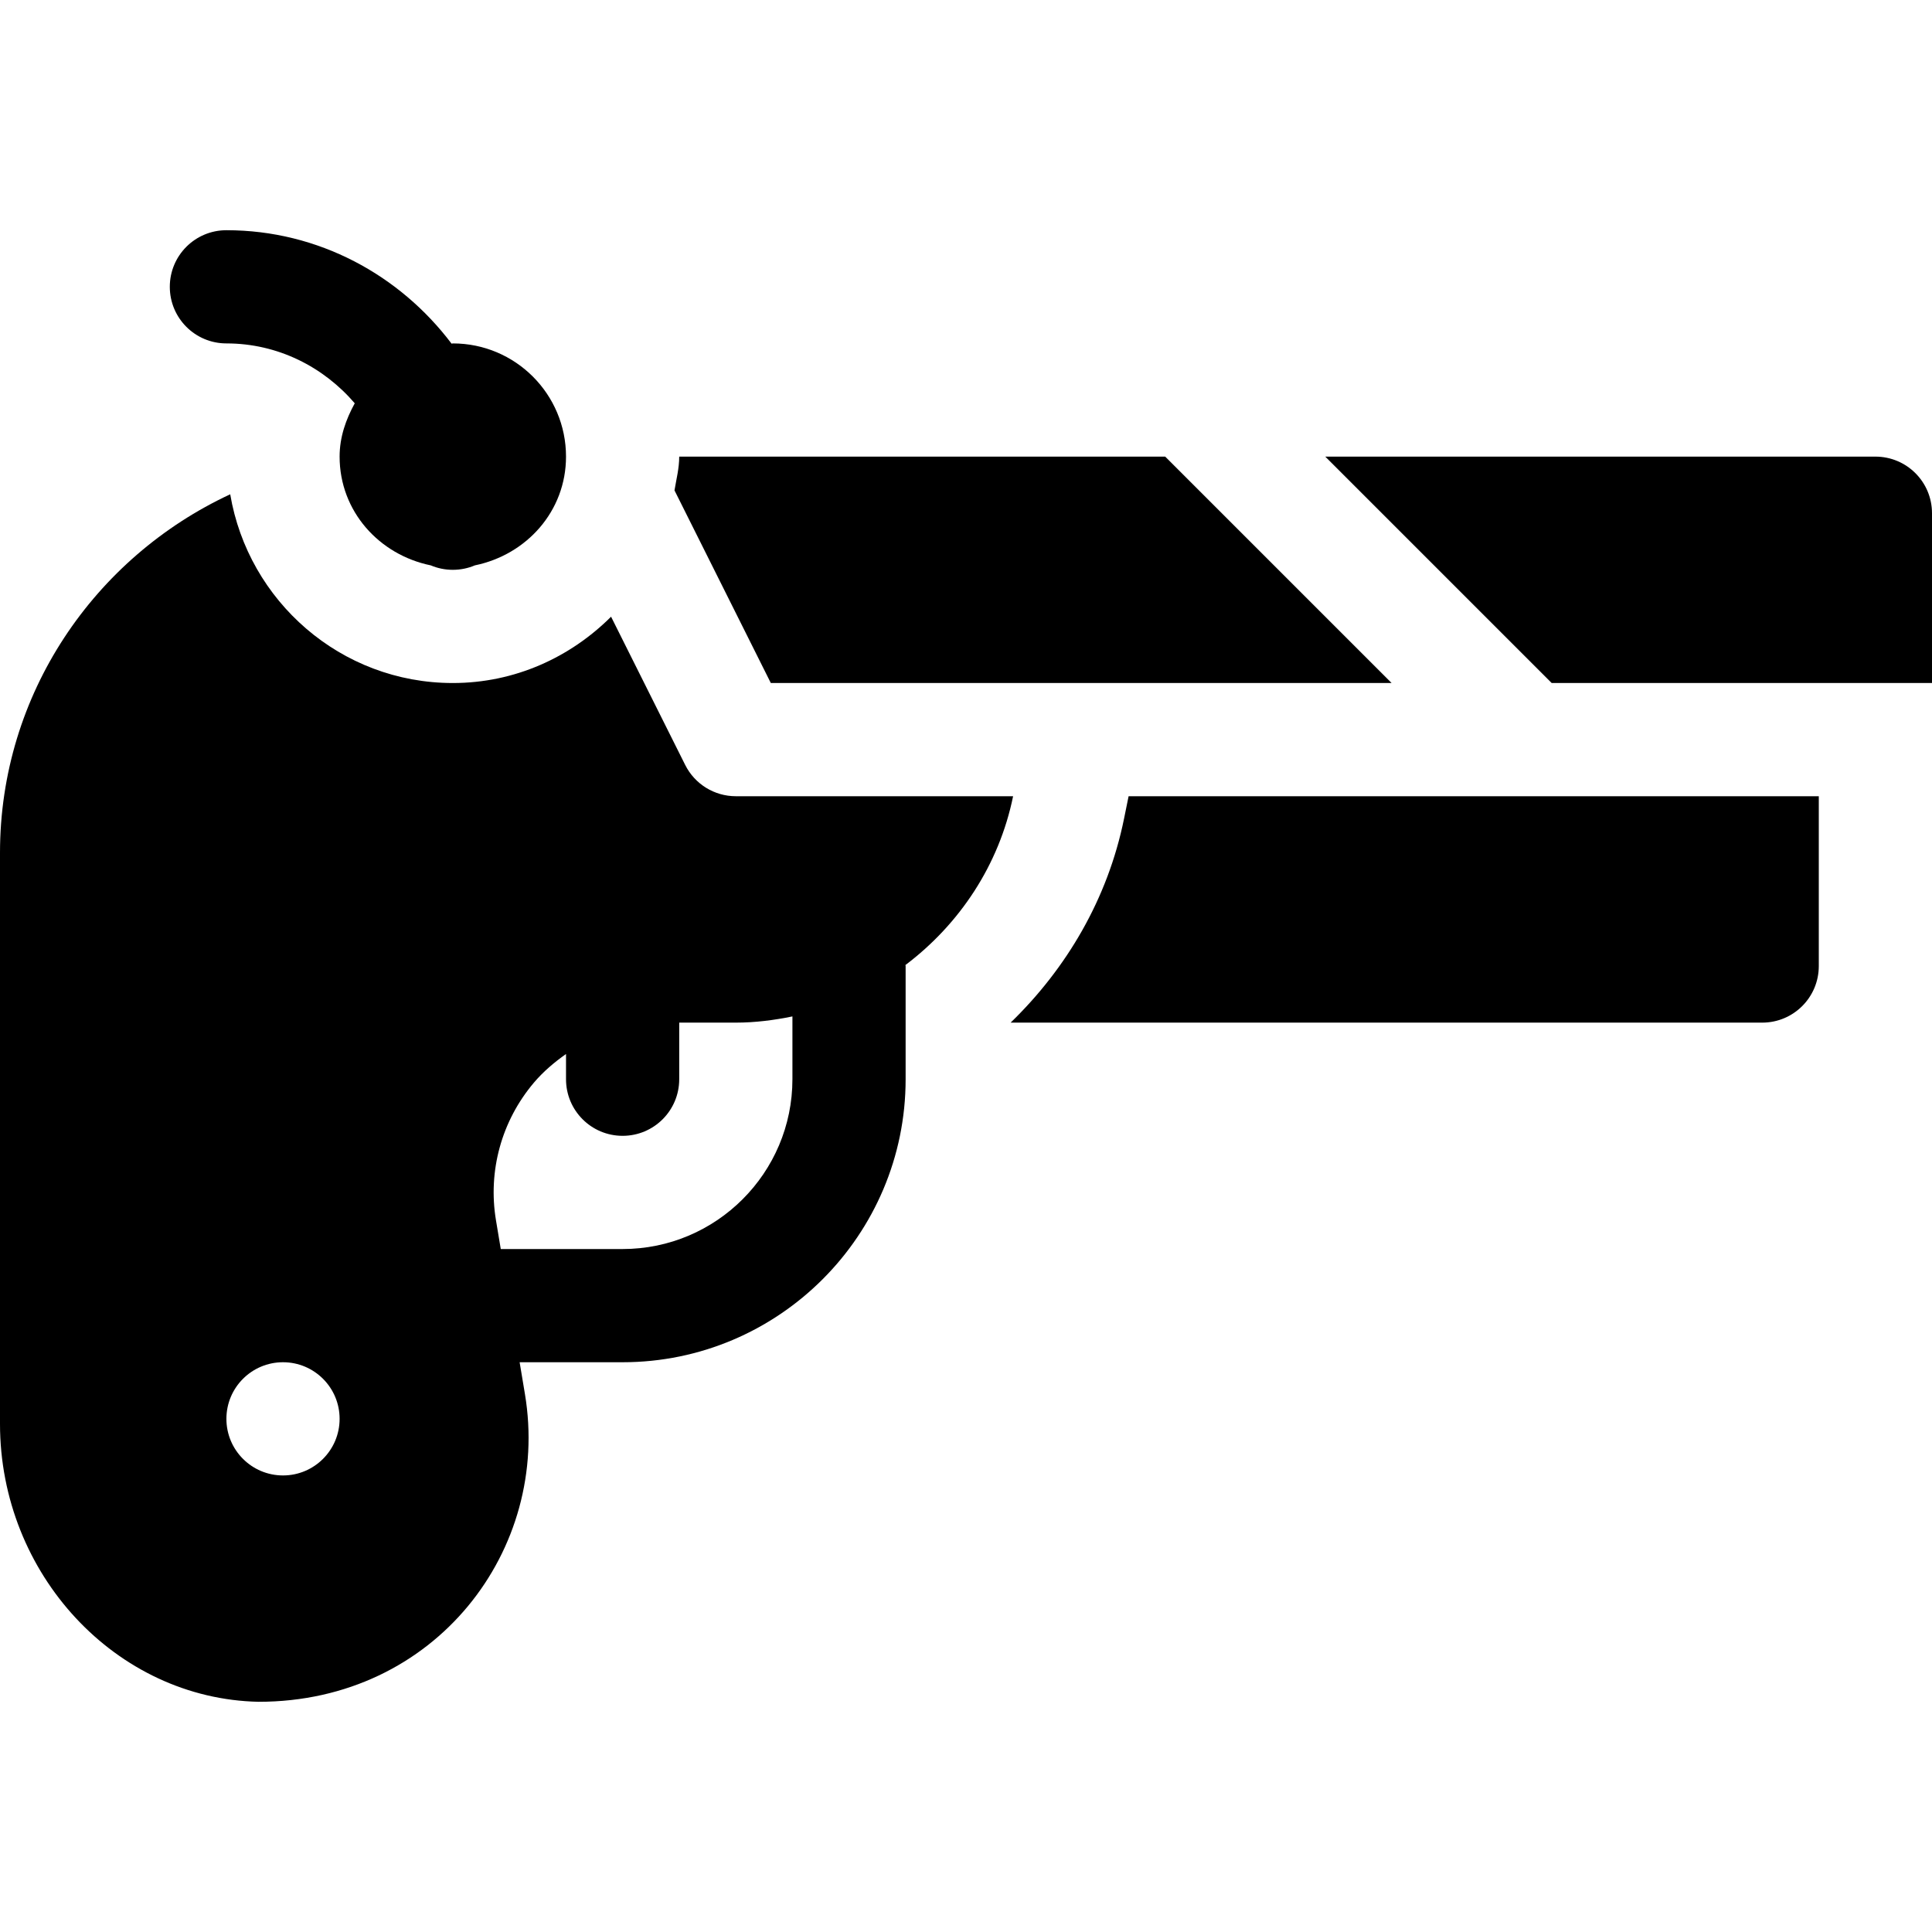 <?xml version="1.0" encoding="iso-8859-1"?>
<!-- Generator: Adobe Illustrator 19.0.0, SVG Export Plug-In . SVG Version: 6.00 Build 0)  -->
<svg version="1.1" id="Capa_1" xmlns="http://www.w3.org/2000/svg" xmlns:xlink="http://www.w3.org/1999/xlink" x="0px" y="0px"
	 viewBox="0 0 512 512" style="enable-background:new 0 0 512 512;" xml:space="preserve">
<g>
	<g>
		<path d="M268.482,211.008H195c-5.684,0-10.869-3.208-13.418-8.291l-19.642-39.285c-10.794,10.763-25.497,17.576-41.94,17.576
			c-29.672,0-54.205-21.687-58.991-50.015C25.104,147.698,0,183.873,0,226.008V377.34c0,39.829,30.747,72.876,68.54,73.652
			c47.007,0,77.433-40.452,70.576-81.533l-1.408-8.452H165c41.353,0,75-33.647,75-75v-30c0-0.093-0.051-0.17-0.053-0.262
			C254.29,244.924,264.765,229.24,268.482,211.008z M75,391.007c-8.284,0-15-6.716-15-15c0-8.286,6.716-15,15-15s15,6.714,15,15
			C90,384.291,83.284,391.007,75,391.007z M210.001,286.007H210c0,24.814-20.186,45-45,45h-32.292l-1.267-7.603
			c-2.183-13.081,1.479-26.367,10.049-36.489c2.503-2.952,5.416-5.409,8.511-7.59v6.682c0,8.291,6.709,15,15,15
			c8.291,0,15-6.709,15-15v-15h15c5.153,0,10.137-0.65,15-1.644V286.007z"/>
	</g>
</g>
<g>
	<g>
		<path d="M120,91.008c-0.117,0-0.212,0.064-0.328,0.066C105.97,72.93,84.435,61.008,60,61.008c-8.291,0-15,6.709-15,15
			c0,8.291,6.709,15,15,15c13.652,0,25.752,6.24,34.012,15.868C91.677,111.143,90,115.8,90,121.008
			c0,14.495,10.486,26.02,24.153,28.819c1.796,0.76,3.772,1.181,5.847,1.181s4.05-0.421,5.847-1.181
			c13.667-2.8,24.153-14.324,24.153-28.819C150,104.438,136.569,91.008,120,91.008z"/>
	</g>
</g>
<g>
	<g>
		<path d="M299.092,211.007l-1.216,5.977c-4.321,21.251-15.253,39.688-30.048,54.023H467c8.291,0,15-6.709,15-15v-45H299.092z"/>
	</g>
</g>
<g>
	<g>
		<path d="M308.789,121.008H180c0,3.109-0.767,5.984-1.252,8.95l25.525,51.05h164.516L308.789,121.008z"/>
	</g>
</g>
<g>
	<g>
		<path d="M497,121.008H351.211l60,60H512v-45C512,127.716,505.291,121.008,497,121.008z"/>
	</g>
</g>
<g>
</g>
<g>
</g>
<g>
</g>
<g>
</g>
<g>
</g>
<g>
</g>
<g>
</g>
<g>
</g>
<g>
</g>
<g>
</g>
<g>
</g>
<g>
</g>
<g>
</g>
<g>
</g>
<g>
</g>
</svg>
